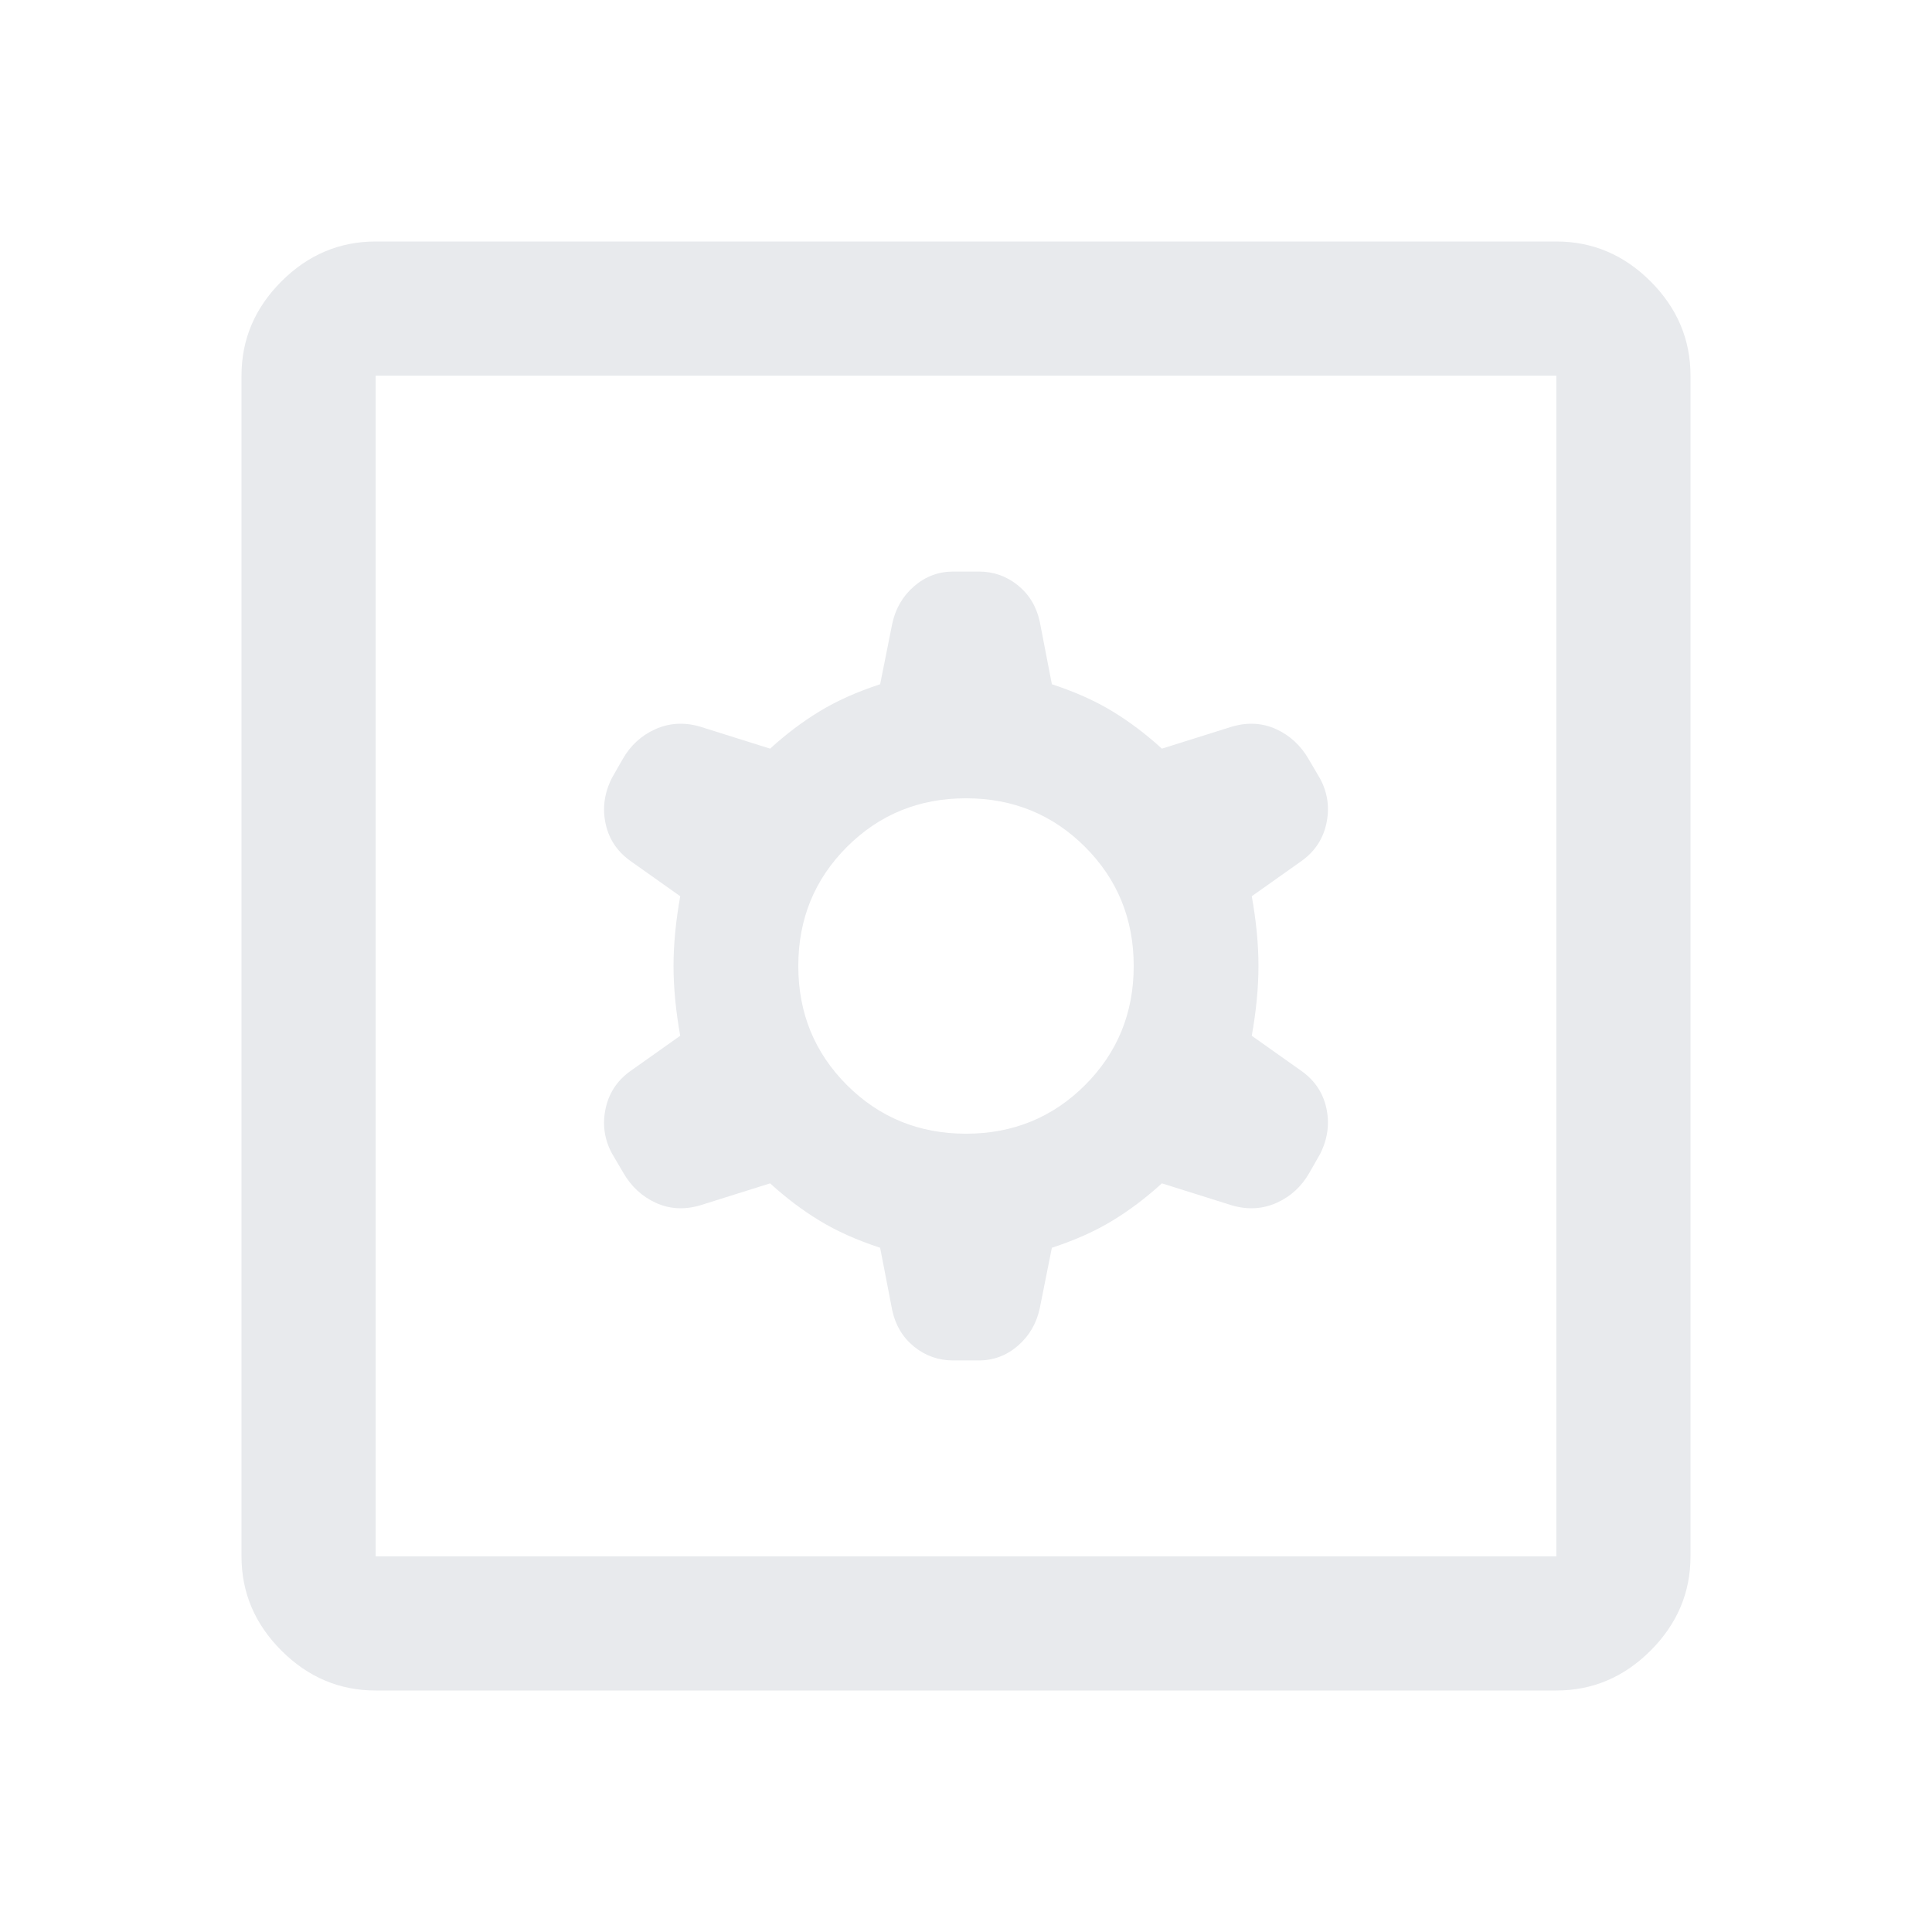 <svg xmlns="http://www.w3.org/2000/svg" height="40px" viewBox="0 -960 960 960" width="40px" fill="#e8eaed"><path d="m437.33-340 6 31q2.42 11.29 10.88 18.15 8.46 6.85 19.49 6.85h12.6q11.03 0 19.49-7.31 8.46-7.32 10.88-18.69l6-30q17.33-5.67 30.16-13.5 12.84-7.83 24.5-18.5l35 11q11.67 3.33 22.09-1.35 10.41-4.68 16.25-14.98l5.33-9.34q5.67-11.33 3-23-2.67-11.66-13-18.66l-24-17q3.33-18.67 3.33-34.67T622-514.67l24-17q10.33-7 13-18.83 2.67-11.83-3-22.5l-5.67-9.67q-5.94-10.3-16.14-14.98-10.19-4.68-21.86-1.35l-35 11q-11.66-10.67-24.5-18.5-12.83-7.83-30.16-13.5l-6-31q-2.42-11.29-10.88-18.15-8.46-6.85-19.49-6.85h-12.6q-11.03 0-19.49 7.31-8.46 7.31-10.88 18.69l-6 30q-17.33 5.67-30.16 13.5-12.84 7.83-24.5 18.5l-35-11q-11.67-3.33-22.09 1.35-10.41 4.68-16.25 14.98l-5.33 9.34q-5.67 11.33-3 23 2.67 11.66 13 18.66l24 17Q334.67-496 334.67-480t3.33 34.67l-24 17q-10.33 7-13 18.83-2.67 11.83 3 22.5l5.67 9.67q5.94 10.3 16.14 14.98 10.19 4.68 21.86 1.35l35-11q11.66 10.67 24.5 18.5 12.83 7.83 30.16 13.5ZM480-396.67q-35 0-59.17-24.16Q396.67-445 396.67-480t24.16-59.17Q445-563.33 480-563.33t59.17 24.16Q563.33-515 563.33-480t-24.16 59.17Q515-396.67 480-396.67ZM186.67-120q-27 0-46.84-19.83Q120-159.67 120-186.67v-586.66q0-27 19.83-46.84Q159.67-840 186.67-840h586.66q27 0 46.84 19.83Q840-800.33 840-773.33v586.66q0 27-19.83 46.84Q800.33-120 773.33-120H186.67Zm0-66.67h586.66v-586.66H186.67v586.66Zm0-586.66v586.66-586.66Z"/></svg>